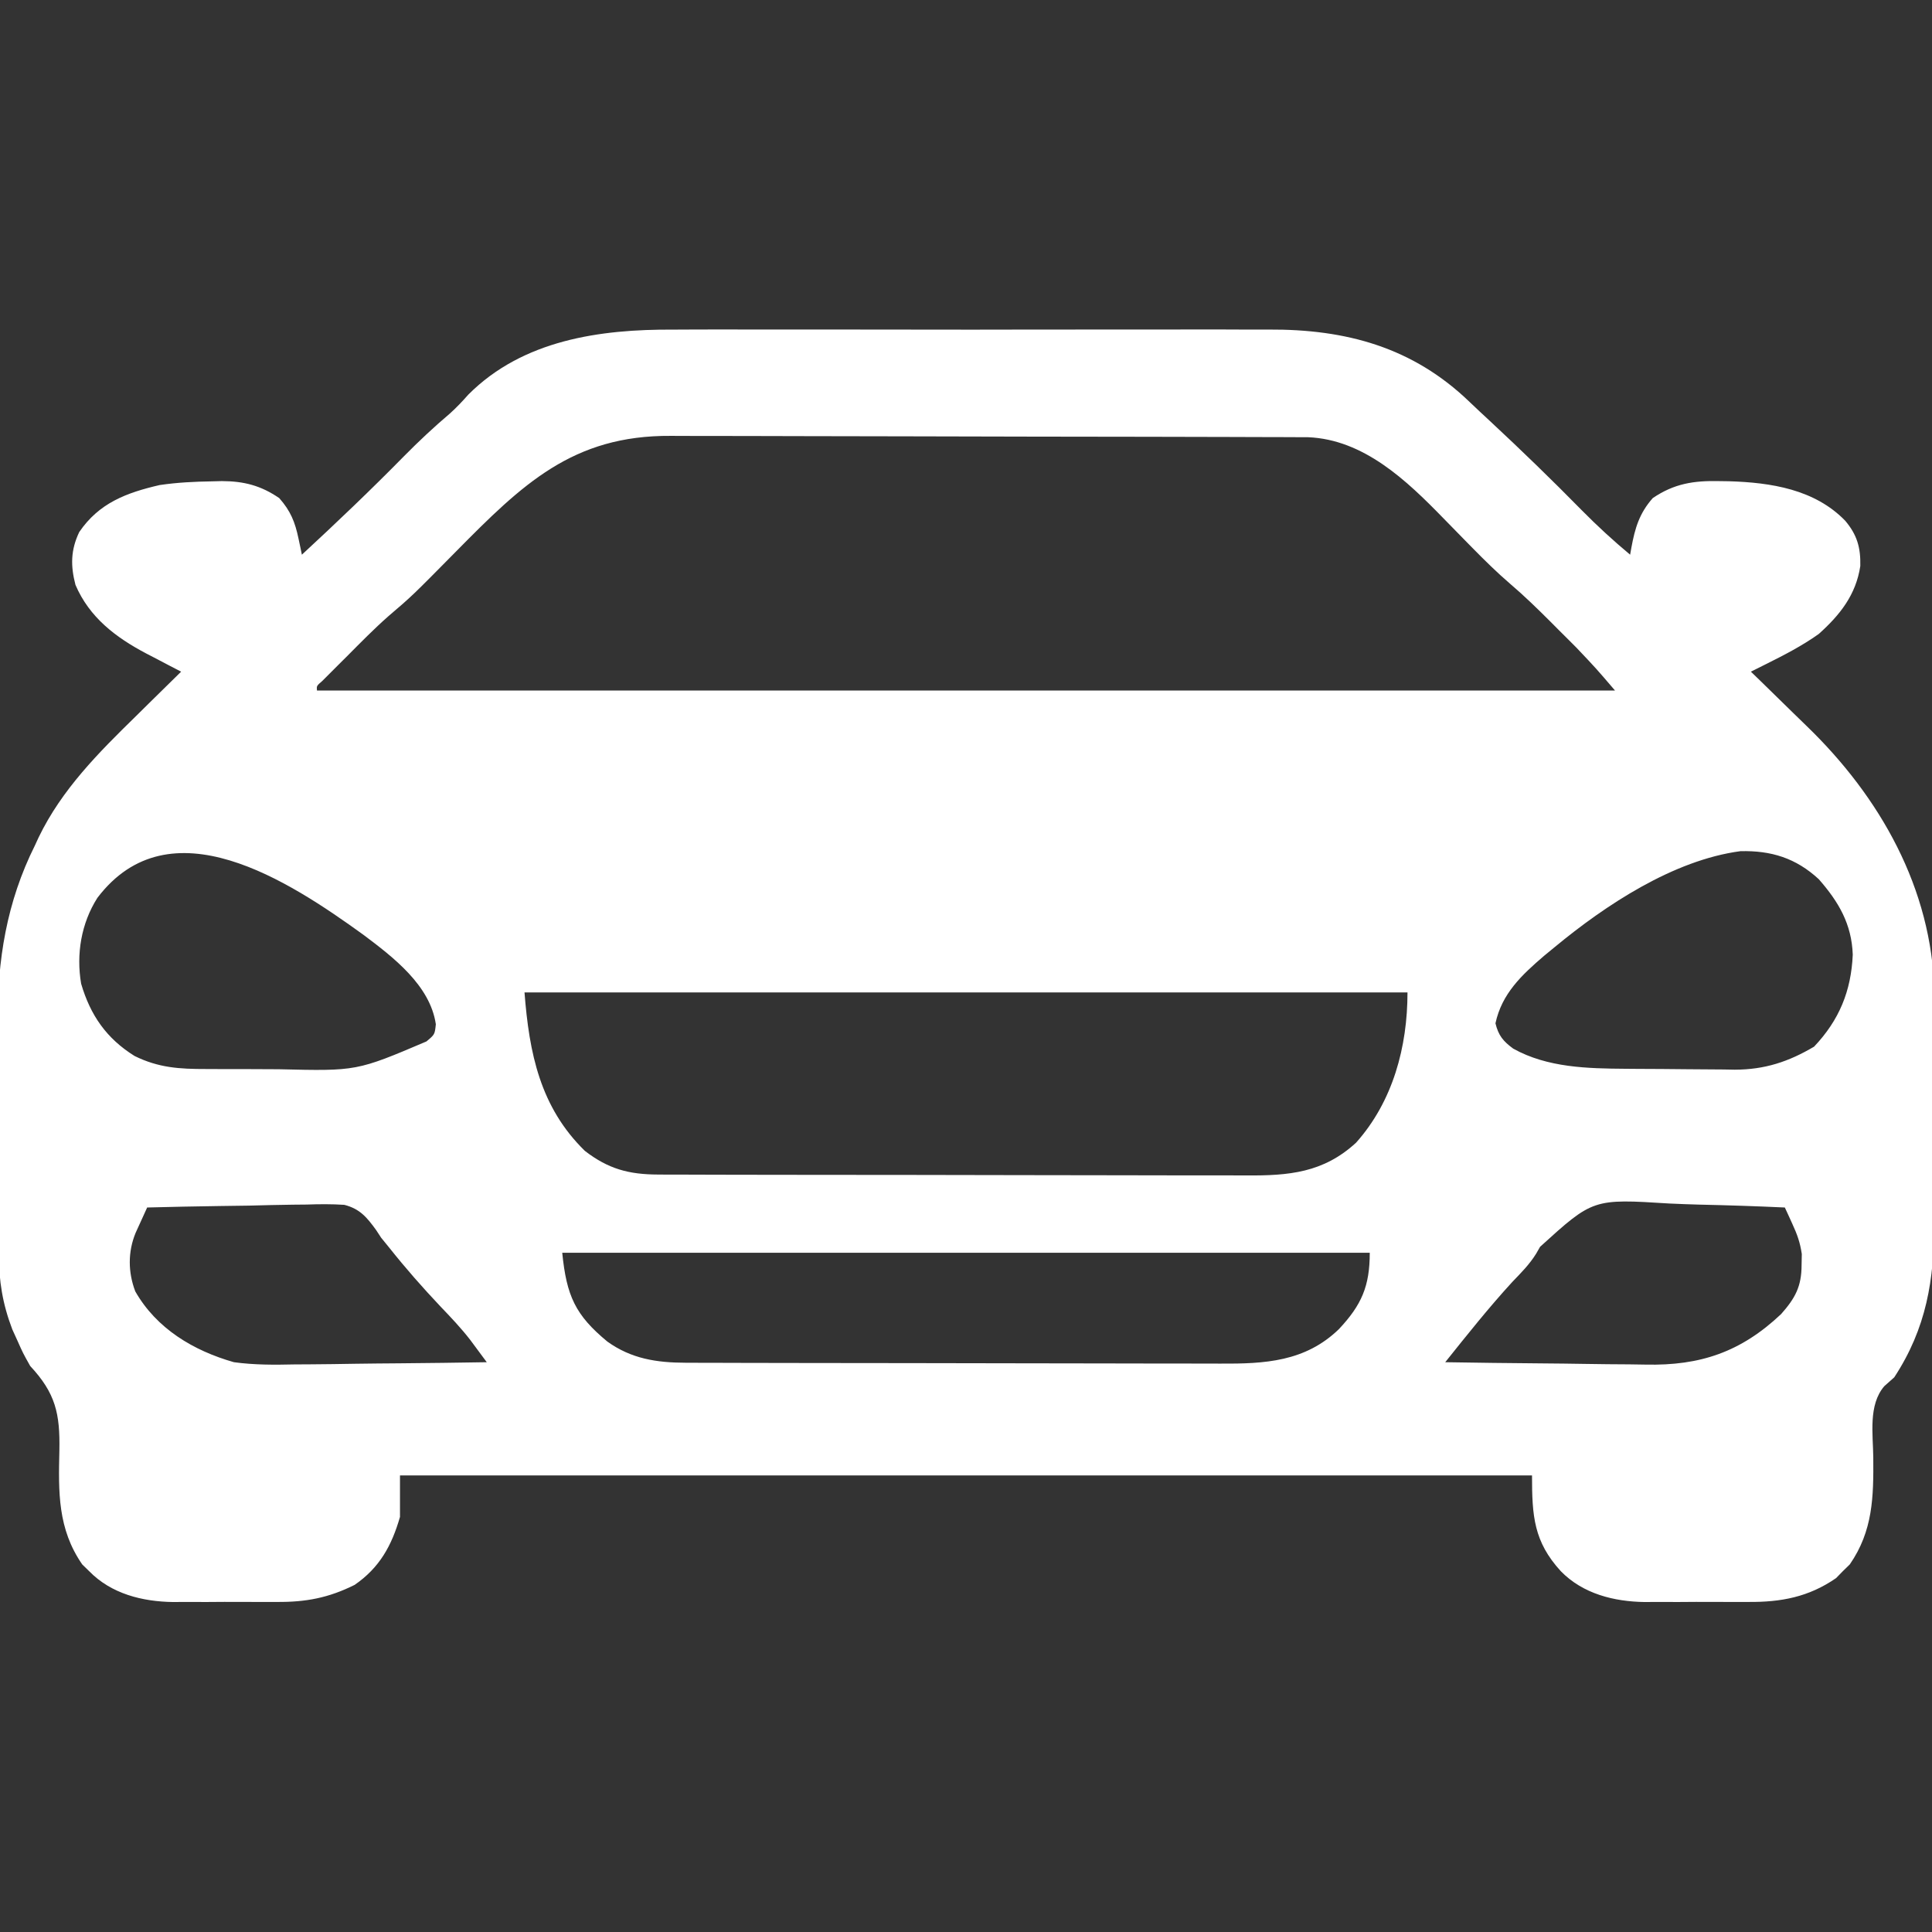 <?xml version="1.0" encoding="UTF-8"?>
<svg version="1.1" xmlns="http://www.w3.org/2000/svg" width="512" height="512">
<rect width="100%" height="100%" fill="#333333" stroke="none"/>
<path d="M0 0 C1.886 -0.007 3.772 -0.016 5.659 -0.027 C10.729 -0.049 15.799 -0.041 20.869 -0.025 C26.208 -0.012 31.546 -0.024 36.885 -0.032 C45.845 -0.041 54.805 -0.029 63.766 -0.005 C74.084 0.022 84.402 0.014 94.721 -0.014 C103.624 -0.037 112.527 -0.04 121.431 -0.027 C126.729 -0.019 132.027 -0.018 137.325 -0.035 C142.31 -0.049 147.293 -0.039 152.278 -0.01 C154.093 -0.003 155.908 -0.005 157.723 -0.016 C178.197 -0.13 195.916 4.63 210.997 19.177 C212.76 20.866 214.549 22.526 216.34 24.186 C224.652 31.911 232.781 39.793 240.735 47.887 C244.834 52.039 249.049 55.91 253.531 59.647 C253.643 59.018 253.755 58.388 253.871 57.74 C254.826 52.578 255.975 48.671 259.531 44.647 C265.177 40.805 270.384 39.997 277.094 40.147 C278.399 40.165 278.399 40.165 279.731 40.184 C290.848 40.52 302.446 42.312 310.531 50.647 C313.688 54.395 314.644 57.767 314.531 62.647 C313.383 70.264 309.159 75.601 303.531 80.647 C299.057 83.838 294.269 86.284 289.363 88.734 C288.645 89.092 287.927 89.451 287.187 89.821 C286.64 90.093 286.094 90.366 285.531 90.647 C286.302 91.392 287.073 92.136 287.867 92.903 C290.782 95.727 293.68 98.568 296.573 101.414 C297.816 102.632 299.064 103.846 300.317 105.055 C319.757 123.833 333.527 148.078 334.162 175.676 C334.206 179.217 334.189 182.755 334.16 186.295 C334.161 188.21 334.163 190.125 334.167 192.039 C334.17 196.014 334.156 199.989 334.128 203.964 C334.094 209.024 334.1 214.082 334.119 219.142 C334.129 223.082 334.12 227.022 334.105 230.961 C334.1 232.826 334.101 234.691 334.107 236.556 C334.139 251.768 332.064 264.617 323.531 277.647 C322.655 278.427 321.778 279.207 320.875 280.01 C316.617 285.004 317.903 292.682 317.969 298.897 C318.053 309.361 317.894 318.341 311.742 327.233 C311.136 327.823 310.53 328.414 309.906 329.022 C309.316 329.628 308.725 330.234 308.117 330.858 C300.858 335.88 293.519 337.254 284.844 337.178 C283.369 337.184 283.369 337.184 281.865 337.19 C279.801 337.193 277.737 337.185 275.673 337.168 C272.539 337.147 269.407 337.168 266.273 337.194 C264.255 337.191 262.237 337.186 260.219 337.178 C259.296 337.186 258.372 337.194 257.421 337.203 C249.262 337.087 241.023 335.043 235.156 329.022 C228 321.185 227.531 314.436 227.531 303.647 C128.531 303.647 29.531 303.647 -72.469 303.647 C-72.469 307.277 -72.469 310.907 -72.469 314.647 C-74.669 322.257 -77.845 328.065 -84.469 332.647 C-91.411 336.114 -97.451 337.246 -105.156 337.178 C-106.631 337.184 -106.631 337.184 -108.135 337.19 C-110.199 337.193 -112.263 337.185 -114.327 337.168 C-117.461 337.147 -120.593 337.168 -123.727 337.194 C-125.745 337.191 -127.763 337.186 -129.781 337.178 C-130.704 337.186 -131.628 337.194 -132.579 337.203 C-140.738 337.087 -148.977 335.043 -154.844 329.022 C-155.45 328.432 -156.055 327.841 -156.68 327.233 C-163.204 317.802 -162.99 308.053 -162.733 297.021 C-162.544 287.28 -163.738 281.871 -170.469 274.647 C-172.395 271.206 -172.395 271.206 -173.781 268.084 C-174.487 266.536 -174.487 266.536 -175.207 264.956 C-177.786 258.192 -178.769 252.134 -178.775 244.962 C-178.783 244.133 -178.792 243.304 -178.8 242.45 C-178.824 239.728 -178.833 237.006 -178.84 234.284 C-178.849 232.368 -178.858 230.452 -178.867 228.536 C-178.884 224.52 -178.891 220.505 -178.894 216.49 C-178.9 211.397 -178.937 206.306 -178.983 201.214 C-179.013 197.253 -179.02 193.292 -179.021 189.33 C-179.025 187.456 -179.037 185.582 -179.059 183.709 C-179.23 167.199 -176.678 151.614 -169.219 136.709 C-168.887 135.99 -168.556 135.27 -168.215 134.528 C-162.079 121.842 -152.347 112.111 -142.406 102.397 C-141.242 101.248 -140.079 100.098 -138.916 98.948 C-136.108 96.173 -133.291 93.407 -130.469 90.647 C-132.003 89.851 -132.003 89.851 -133.568 89.04 C-134.927 88.327 -136.286 87.614 -137.645 86.901 C-138.316 86.553 -138.988 86.206 -139.681 85.848 C-147.821 81.558 -154.773 76.27 -158.469 67.647 C-159.789 62.591 -159.747 58.41 -157.469 53.647 C-152.253 45.977 -145.015 43.235 -136.156 41.19 C-131.496 40.504 -126.925 40.28 -122.219 40.209 C-121.379 40.187 -120.54 40.165 -119.675 40.142 C-113.829 40.163 -109.332 41.318 -104.469 44.647 C-101.461 48.05 -100.279 50.996 -99.367 55.354 C-99.111 56.562 -99.111 56.562 -98.849 57.795 C-98.724 58.406 -98.598 59.017 -98.469 59.647 C-89.257 51.13 -80.199 42.499 -71.406 33.548 C-67.495 29.587 -63.489 25.833 -59.243 22.233 C-57.475 20.652 -55.914 18.984 -54.344 17.209 C-39.891 2.725 -19.445 -0.119 0 0 Z M-57.594 58.772 C-69.24 70.57 -69.24 70.57 -75.539 75.948 C-79.347 79.3 -82.892 82.927 -86.469 86.522 C-87.243 87.293 -88.018 88.064 -88.816 88.858 C-89.547 89.59 -90.278 90.322 -91.031 91.077 C-91.693 91.739 -92.354 92.401 -93.035 93.084 C-94.581 94.416 -94.581 94.416 -94.469 95.647 C19.051 95.647 132.571 95.647 249.531 95.647 C244.537 89.807 244.537 89.807 239.289 84.272 C238.532 83.514 237.776 82.756 236.996 81.975 C235.838 80.823 235.838 80.823 234.656 79.647 C233.892 78.879 233.127 78.11 232.34 77.319 C228.887 73.872 225.421 70.503 221.707 67.338 C218.245 64.359 215.017 61.18 211.816 57.924 C211.311 57.411 210.806 56.899 210.286 56.37 C208.194 54.242 206.104 52.11 204.025 49.969 C194.29 39.963 182.914 29.097 168.134 28.513 C166.752 28.503 165.369 28.499 163.987 28.5 C163.224 28.496 162.46 28.492 161.674 28.489 C159.114 28.478 156.554 28.474 153.994 28.47 C152.159 28.464 150.324 28.457 148.489 28.45 C142.46 28.429 136.431 28.419 130.402 28.409 C128.325 28.405 126.247 28.401 124.17 28.396 C114.407 28.377 104.644 28.363 94.881 28.355 C83.623 28.345 72.365 28.319 61.107 28.278 C52.399 28.248 43.69 28.233 34.982 28.23 C29.784 28.228 24.587 28.219 19.389 28.193 C14.494 28.17 9.6 28.166 4.706 28.176 C2.916 28.177 1.125 28.17 -0.665 28.157 C-26.713 27.968 -40.082 41.029 -57.594 58.772 Z M-152.656 150.584 C-156.941 157.305 -158.304 165.477 -156.969 173.334 C-154.518 181.72 -150.218 187.875 -142.812 192.491 C-136.442 195.634 -130.89 195.954 -123.91 195.948 C-122.378 195.954 -122.378 195.954 -120.815 195.961 C-118.654 195.966 -116.493 195.967 -114.332 195.963 C-111.073 195.96 -107.815 195.983 -104.557 196.008 C-83.938 196.503 -83.938 196.503 -65.469 188.647 C-63.251 186.802 -63.251 186.802 -62.969 184.084 C-64.469 173.772 -74.272 166.298 -82.162 160.376 C-101.784 146.204 -133.443 125.275 -152.656 150.584 Z M233.531 163.647 C232.615 164.4 231.698 165.153 230.754 165.928 C224.795 171.038 219.544 175.953 217.844 183.834 C218.637 187.078 219.876 188.577 222.559 190.549 C231.64 195.602 242.248 195.809 252.363 195.885 C253.395 195.893 254.427 195.901 255.49 195.91 C257.666 195.923 259.842 195.934 262.018 195.942 C264.23 195.954 266.442 195.974 268.654 196.004 C271.869 196.047 275.085 196.063 278.301 196.073 C279.765 196.099 279.765 196.099 281.259 196.126 C289.19 196.101 295.47 194.047 302.281 190.022 C308.935 182.998 312.109 175.299 312.531 165.647 C312.255 157.552 308.803 151.656 303.531 145.647 C297.46 140.035 290.902 138.02 282.762 138.217 C265.009 140.579 247.032 152.485 233.531 163.647 Z M-39.469 175.647 C-38.232 191.726 -35.339 206.049 -23.469 217.647 C-17.262 222.432 -11.83 223.894 -4.05 223.914 C-3.325 223.919 -2.599 223.923 -1.851 223.928 C0.569 223.941 2.989 223.939 5.409 223.938 C7.149 223.943 8.889 223.95 10.629 223.958 C15.348 223.976 20.067 223.98 24.787 223.981 C27.737 223.983 30.688 223.987 33.638 223.992 C43.939 224.011 54.239 224.019 64.539 224.018 C74.13 224.016 83.721 224.037 93.311 224.069 C101.554 224.095 109.797 224.106 118.041 224.105 C122.96 224.104 127.879 224.11 132.798 224.131 C137.427 224.15 142.055 224.151 146.684 224.136 C148.378 224.134 150.072 224.139 151.766 224.151 C163.071 224.226 172.234 223.457 180.906 215.467 C190.692 204.506 194.531 190.023 194.531 175.647 C117.311 175.647 40.091 175.647 -39.469 175.647 Z M-139.469 232.647 C-140.128 234.083 -140.782 235.52 -141.433 236.959 C-141.798 237.76 -142.163 238.56 -142.538 239.385 C-144.604 244.407 -144.547 249.81 -142.621 254.877 C-136.981 264.762 -127.206 270.591 -116.469 273.647 C-111.1 274.379 -105.844 274.355 -100.445 274.233 C-98.963 274.222 -97.481 274.213 -95.999 274.207 C-92.148 274.185 -88.299 274.126 -84.449 274.059 C-80.5 273.997 -76.551 273.97 -72.602 273.94 C-64.89 273.876 -57.18 273.774 -49.469 273.647 C-50.402 272.384 -51.337 271.123 -52.274 269.863 C-52.795 269.161 -53.316 268.458 -53.852 267.735 C-56.298 264.576 -59.02 261.716 -61.781 258.834 C-66.508 253.828 -70.99 248.736 -75.273 243.342 C-76.36 242.008 -76.36 242.008 -77.469 240.647 C-77.897 239.992 -78.326 239.336 -78.767 238.661 C-81.215 235.278 -83.082 233.002 -87.221 231.942 C-90.569 231.722 -93.831 231.747 -97.184 231.866 C-98.394 231.877 -99.605 231.888 -100.853 231.9 C-104.706 231.945 -108.555 232.045 -112.406 232.147 C-115.024 232.187 -117.642 232.224 -120.26 232.256 C-126.664 232.344 -133.066 232.478 -139.469 232.647 Z M229.67 243.06 C229.323 243.664 228.977 244.267 228.62 244.89 C226.868 247.718 224.65 249.942 222.344 252.334 C216.073 259.17 210.323 266.407 204.531 273.647 C213.025 273.787 221.518 273.893 230.013 273.958 C233.959 273.989 237.904 274.031 241.85 274.1 C245.669 274.166 249.487 274.201 253.307 274.216 C254.752 274.227 256.198 274.249 257.643 274.281 C272.109 274.596 282.863 270.963 293.543 260.893 C297.276 256.676 298.961 253.585 298.969 247.897 C298.998 246.451 298.998 246.451 299.027 244.975 C298.561 241.845 297.805 239.783 296.5 236.939 C296.133 236.134 295.767 235.328 295.389 234.499 C295.106 233.888 294.823 233.277 294.531 232.647 C286.92 232.29 279.31 232.046 271.692 231.878 C269.105 231.808 266.52 231.713 263.935 231.591 C243.7 230.317 243.7 230.317 229.67 243.06 Z M-29.469 244.647 C-28.326 256.077 -26.005 261.159 -17.52 268.174 C-11.165 272.738 -4.469 273.768 3.215 273.787 C3.874 273.79 4.533 273.793 5.212 273.796 C7.412 273.805 9.611 273.807 11.811 273.808 C13.392 273.813 14.972 273.818 16.553 273.823 C20.842 273.836 25.132 273.843 29.421 273.847 C32.104 273.85 34.787 273.854 37.47 273.859 C45.872 273.872 54.274 273.882 62.676 273.886 C72.359 273.89 82.042 273.908 91.726 273.937 C99.221 273.959 106.715 273.969 114.21 273.97 C118.682 273.971 123.153 273.977 127.625 273.995 C131.835 274.011 136.045 274.013 140.255 274.005 C141.794 274.004 143.333 274.008 144.872 274.018 C156.702 274.09 167.422 273.527 176.344 264.893 C182.382 258.465 184.531 253.477 184.531 244.647 C113.911 244.647 43.291 244.647 -29.469 244.647 Z " fill="#FFFFFF" transform="translate(178.469,87.353)"/>
</svg>
